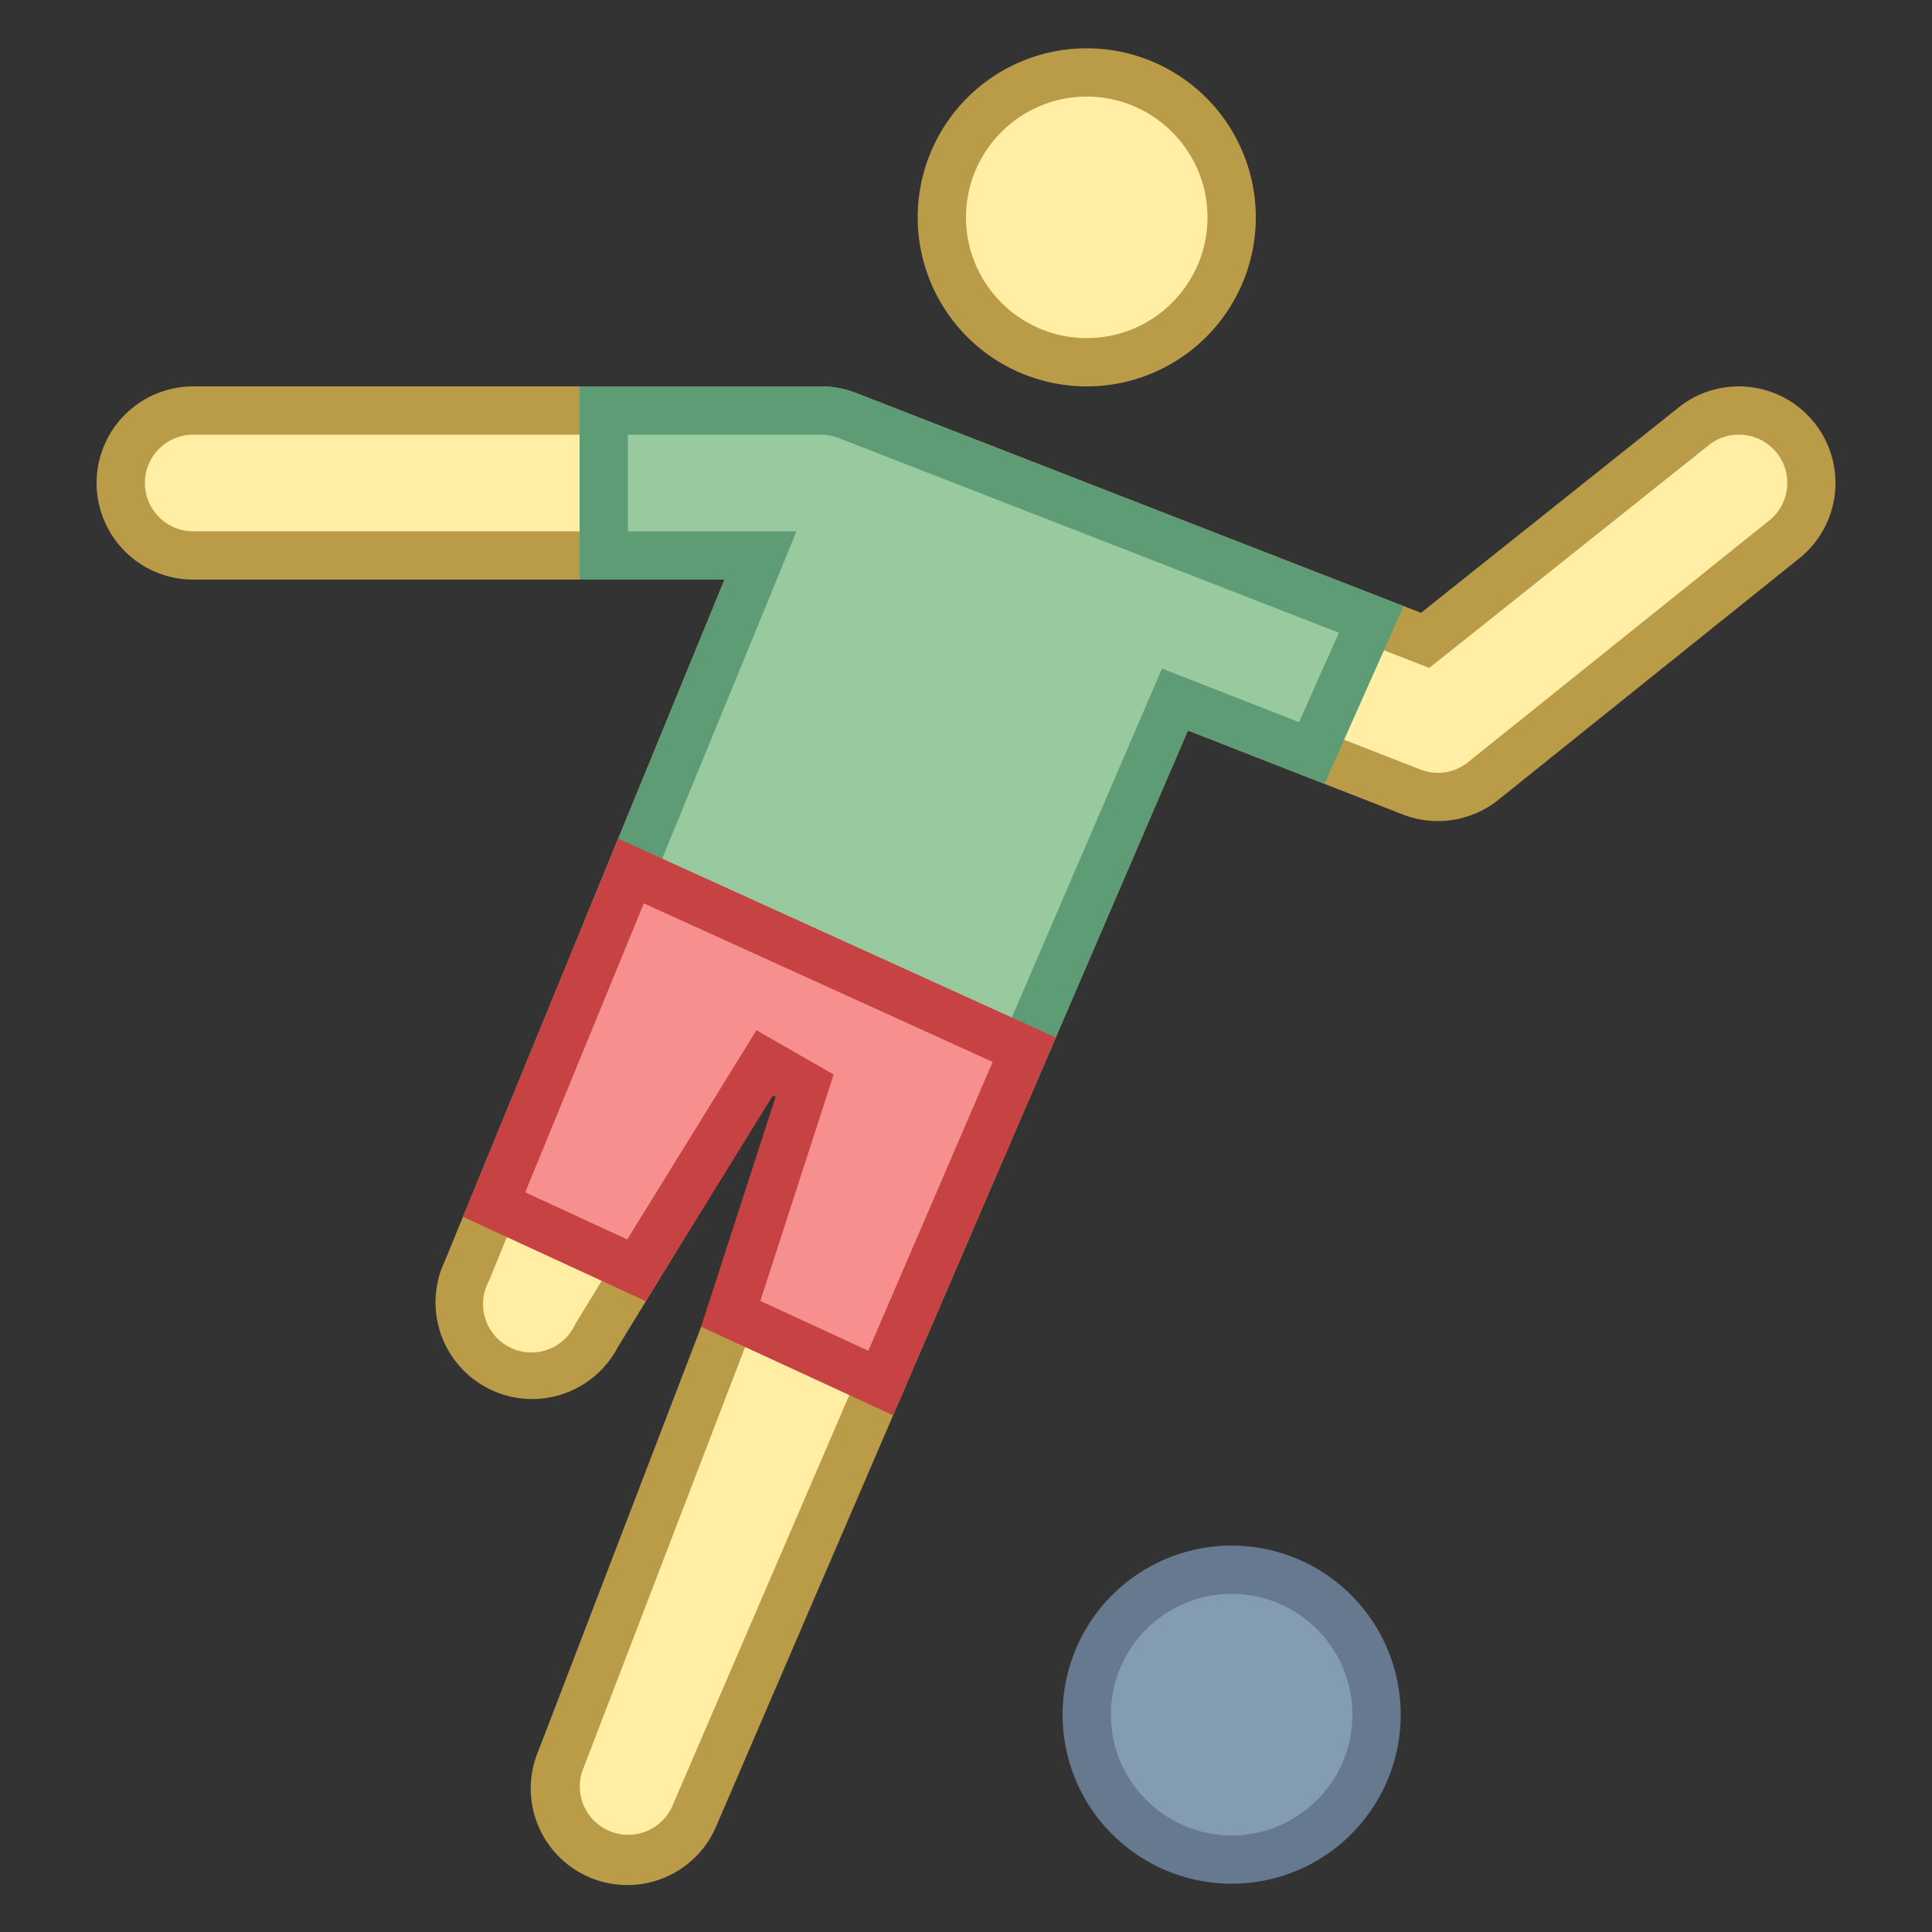 <svg viewBox="0 0 40 40" xmlns="http://www.w3.org/2000/svg"><rect x="0" y="0" width="40" height="40" fill="#333333" stroke="none"/><path d="M12.999 38.5c-.198 0-.392-.039-.575-.116a1.498 1.498 0 01-.809-1.961l5.852-15.244-.894-.44-4.211 6.895c-.276.549-.791.867-1.364.867a1.502 1.502 0 01-1.34-2.172L15.746 11.5H4c-.827 0-1.5-.673-1.5-1.5S3.173 8.5 4 8.5h13c.199 0 .393.039.577.115l11.93 4.643 5.525-4.403a1.497 1.497 0 012.121.185 1.504 1.504 0 01-.192 2.114l-6.224 4.993a1.51 1.51 0 01-1.544.239l-4.866-1.902-9.94 23.088c-.236.566-.78.928-1.388.928z" fill="#ffeea3"></path><path d="M35.999 9a.998.998 0 01.655 1.757l-6.245 5.011a.999.999 0 01-1.045.147l-4.405-1.722-.9-.352-.382.888-9.753 22.655a1 1 0 11-1.837-.795l5.846-15.231-1.787-.88-4.211 6.895-.022.036-.019.038a.994.994 0 01-1.341.447 1.001 1.001 0 01-.447-1.342l.017-.033.014-.034 5.789-14.105.565-1.38H4c-.551 0-1-.449-1-1s.449-1 1-1h13c.133 0 .262.026.406.086l11.65 4.534.536.209.45-.359 5.317-4.238a.99.99 0 01.64-.232m0-1c-.451 0-.906.152-1.279.464l-5.3 4.224-11.65-4.534A2 2 0 0017 8H4a2 2 0 000 4h11L9.211 26.105a2.001 2.001 0 003.579 1.789L17 21l-5.846 15.231a2 2 0 103.692 1.538l9.749-22.645L29 16.846a2.005 2.005 0 002.05-.309l6.231-5A2 2 0 0035.999 8z" fill="#ba9b48"></path><circle cx="22.5" cy="4.5" r="3" fill="#ffeea3"></circle><path d="M22.5 2C23.879 2 25 3.122 25 4.5S23.879 7 22.5 7 20 5.878 20 4.5 21.121 2 22.5 2m0-1a3.5 3.5 0 100 7 3.5 3.5 0 000-7z" fill="#ba9b48"></path><circle cx="25.5" cy="35.5" r="3" fill="#839cb2"></circle><path d="M25.5 33c1.379 0 2.5 1.121 2.5 2.5S26.879 38 25.5 38 23 36.879 23 35.5s1.121-2.5 2.5-2.5m0-1a3.5 3.5 0 100 7 3.5 3.5 0 100-7z" fill="#66798f"></path><g><path d="M12.764 18.767l2.982-7.267H12.5v-3H17c.199 0 .393.039.577.115l10.814 4.209-1.231 2.766-2.833-1.107-3.272 7.601-8.291-3.317z" fill="#99c99e"></path><path d="M17 9c.133 0 .262.026.406.086L27.72 13.1l-.824 1.851-1.938-.757-.9-.352-.382.888-2.888 6.709-7.371-2.948 2.508-6.11.566-1.381H13V9h4m0-1h-5v4h3l-2.891 7.044 9.212 3.685 3.274-7.604 2.827 1.105 1.638-3.681-11.291-4.395A1.992 1.992 0 0017 8z" fill="#5e9c76"></path></g><g><path fill="#f78f8f" d="M15.129 27.201l1.53-4.721-.77-.447-.31.383-2.4 3.885-2.949-1.361 2.834-6.907 8.142 3.7-2.972 6.901z"></path><path d="M13.33 18.703l7.222 3.283-2.574 5.98-2.236-1.032 1.268-3.915.25-.773-.706-.403-.054-.033-.839-.48-.508.822-2.167 3.509-2.112-.975 2.456-5.983m-.531-1.34l-3.214 7.83 3.786 1.747 2.632-4.262.055.031-1.542 4.759 3.974 1.834 3.368-7.822-9.059-4.117z" fill="#c74343"></path></g></svg>
